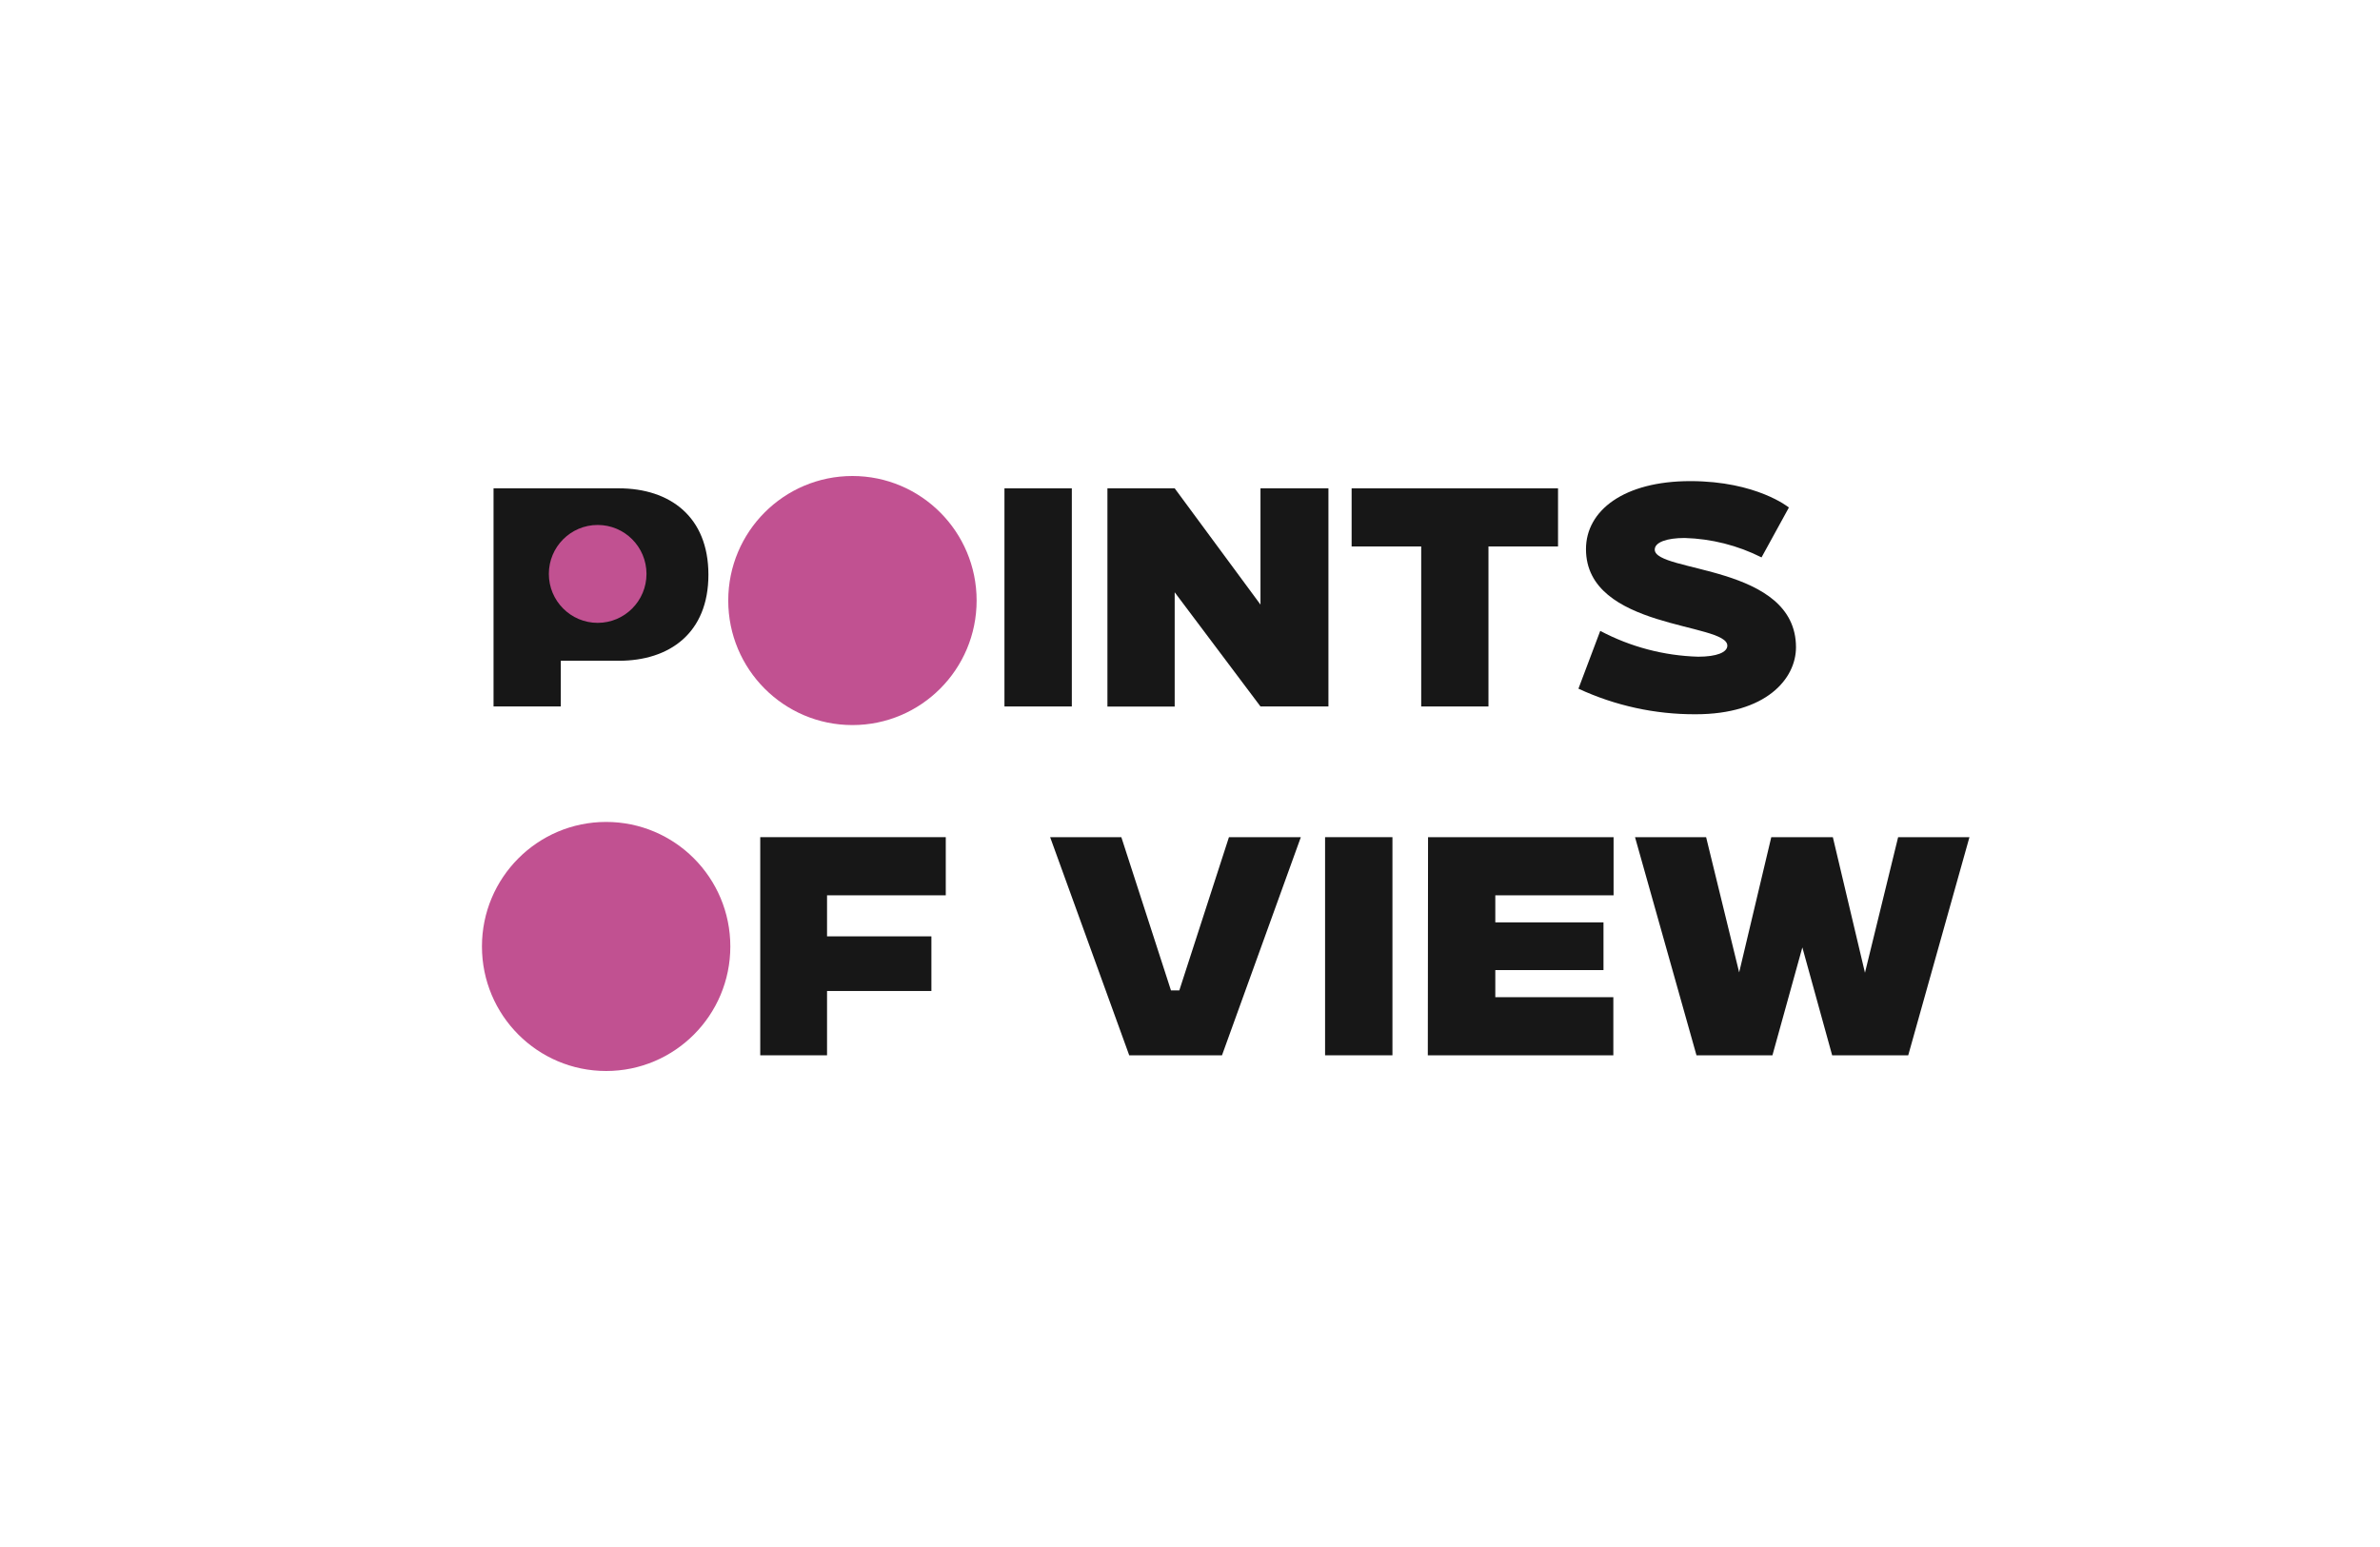 <svg width="200" height="130" viewBox="0 0 200 130" fill="none" xmlns="http://www.w3.org/2000/svg">
<g clip-path="url(#clip0_515_652)">
<path d="M41.474 41.036H51.998C56.286 41.036 59.531 43.41 59.531 48.296C59.531 53.181 56.286 55.527 51.998 55.527H47.126V59.367H41.474V41.036ZM47.126 45.921V50.641H51.414C51.734 50.69 52.061 50.665 52.37 50.568C52.679 50.471 52.962 50.305 53.197 50.081C53.432 49.858 53.613 49.583 53.726 49.279C53.84 48.975 53.882 48.648 53.85 48.325C53.881 47.998 53.839 47.669 53.727 47.36C53.614 47.052 53.435 46.772 53.202 46.542C52.969 46.312 52.687 46.137 52.378 46.029C52.068 45.922 51.739 45.885 51.414 45.921H47.126Z" fill="#171717"/>
<path d="M84.408 41.036H90.069V59.367H84.408V41.036Z" fill="#171717"/>
<path d="M93.061 41.036H98.713L105.923 50.807V41.036H111.633V59.367H105.923L98.713 49.771V59.377H93.061V41.036Z" fill="#171717"/>
<path d="M119.429 45.921H113.582V41.036H130.927V45.921H125.081V59.367H119.429V45.921Z" fill="#171717"/>
<path d="M134.474 53.015C137.017 54.362 139.834 55.104 142.708 55.185C144.248 55.185 145.154 54.823 145.154 54.256C145.154 52.302 133.276 52.918 133.276 46.146C133.276 42.892 136.472 40.43 142.045 40.43C147.619 40.43 150.328 42.648 150.328 42.648L148.028 46.84C146.02 45.829 143.815 45.272 141.568 45.208C140.058 45.208 139.054 45.57 139.054 46.185C139.054 48.139 150.923 47.407 150.923 54.393C150.923 57.061 148.389 60.022 142.494 60.022C139.092 60.038 135.729 59.304 132.642 57.872L134.474 53.015Z" fill="#171717"/>
<path d="M63.886 70.35H79.477V75.236H69.499V78.685H78.269V83.277H69.499V88.681H63.886V70.35Z" fill="#171717"/>
<path d="M94.23 70.35L98.401 83.228H99.102L103.273 70.35H109.314L102.688 88.681H94.893L88.247 70.35H94.23Z" fill="#171717"/>
<path d="M111.351 70.35H117.012V88.681H111.351V70.35Z" fill="#171717"/>
<path d="M120.004 70.35H135.595V75.236H125.656V77.512H134.747V81.519H125.656V83.795H135.575V88.681H119.984L120.004 70.35Z" fill="#171717"/>
<path d="M143.371 70.35L146.148 81.714L148.847 70.35H154.021L156.72 81.743L159.507 70.35H165.5L160.355 88.681H153.963L151.458 79.613L148.944 88.681H142.562L137.397 70.35H143.371Z" fill="#171717"/>
<path d="M71.633 60.93C77.397 60.93 82.069 56.245 82.069 50.465C82.069 44.685 77.397 40 71.633 40C65.869 40 61.197 44.685 61.197 50.465C61.197 56.245 65.869 60.93 71.633 60.93Z" fill="#C15191"/>
<path d="M50.936 90C56.7 90 61.372 85.315 61.372 79.535C61.372 73.755 56.7 69.07 50.936 69.07C45.172 69.07 40.5 73.755 40.5 79.535C40.5 85.315 45.172 90 50.936 90Z" fill="#C15191"/>
<path d="M50.225 52.341C52.49 52.341 54.327 50.499 54.327 48.227C54.327 45.956 52.49 44.114 50.225 44.114C47.959 44.114 46.122 45.956 46.122 48.227C46.122 50.499 47.959 52.341 50.225 52.341Z" fill="#C15191"/>
</g>
<defs>
<clipPath id="clip0_515_652">
<rect width="125" height="50" fill="white" transform="translate(40.5 40)"/>
</clipPath>
</defs>
</svg>
